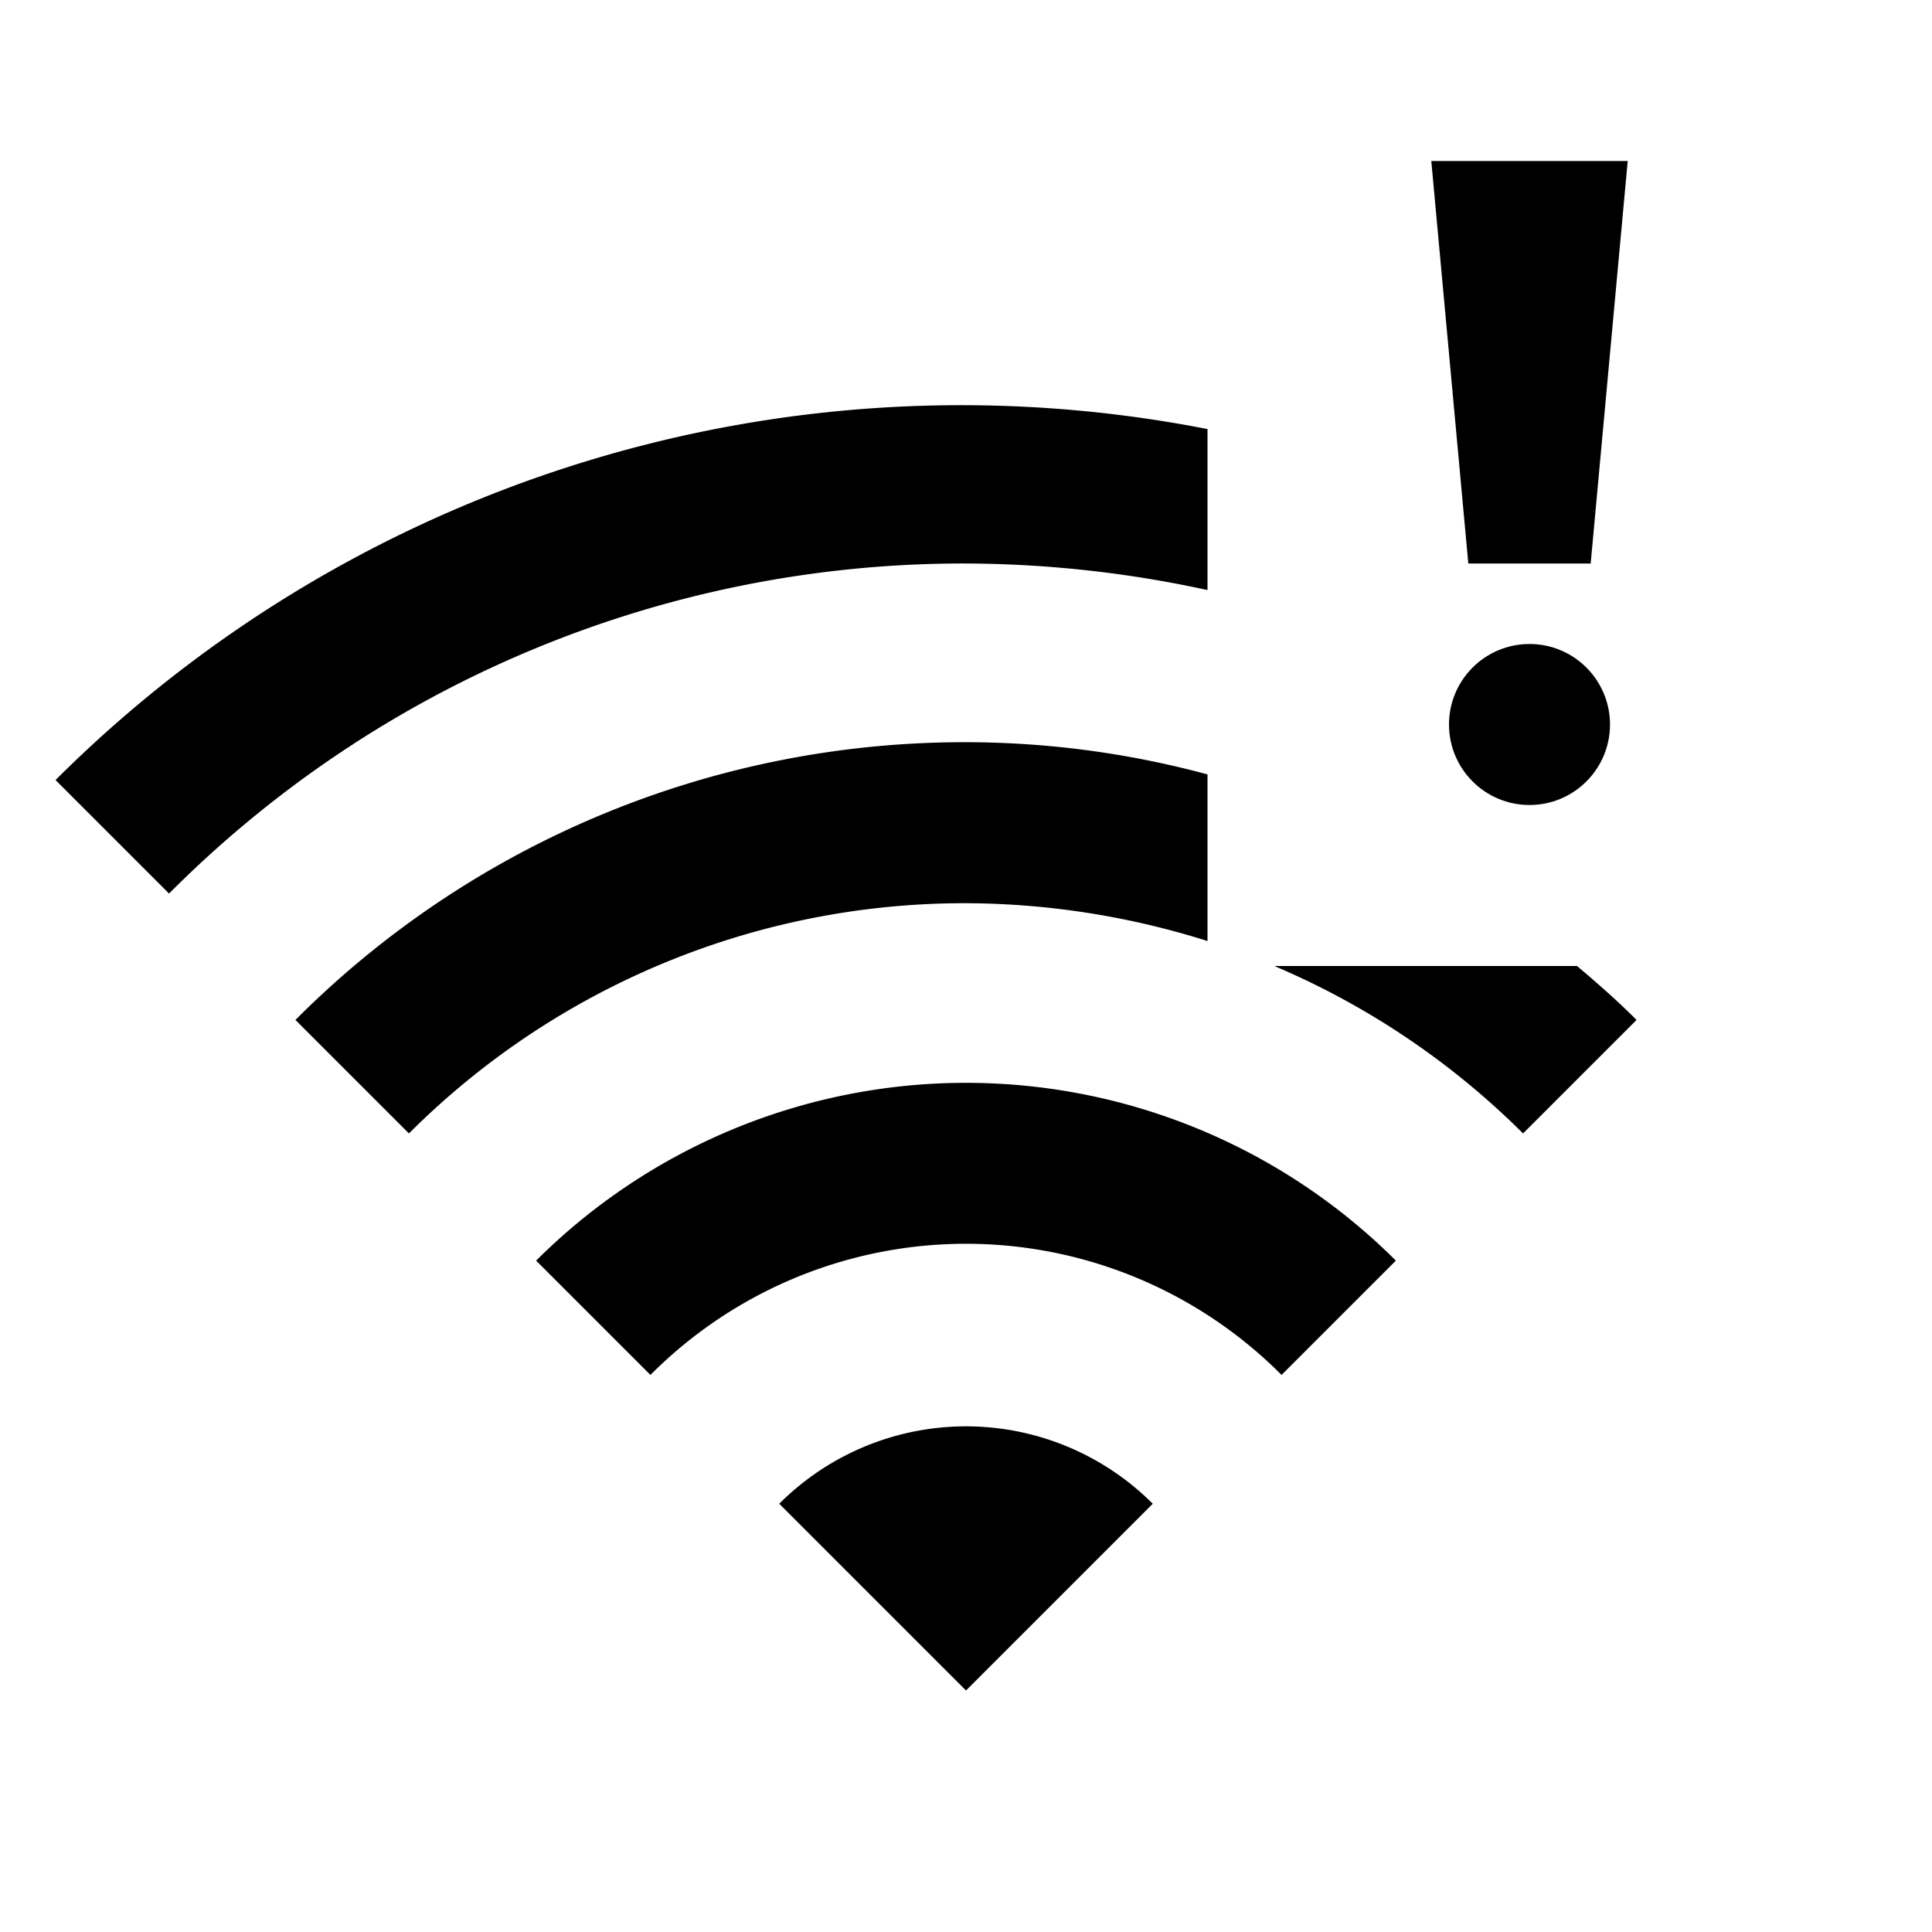 <svg id="Layer_1" data-name="Layer 1" xmlns="http://www.w3.org/2000/svg" viewBox="0 0 24 24"><defs><style>.cls-1{fill:none;}</style></defs><title>iconoteka_wifi__signal_wifi_4_alert_b_s</title><rect class="cls-1" width="24" height="24"/><path d="M6.66,15.66l1.42,1.42a5.53,5.53,0,0,1,7.84,0l1.42-1.42a7.56,7.56,0,0,0-10.68,0Z"/><path d="M9.68,18.68,12,21l2.32-2.32A3.28,3.28,0,0,0,9.68,18.68Z"/><path d="M15,11.69V9.62a11.54,11.54,0,0,0-3-.4,11.73,11.73,0,0,0-8.33,3.45l1.41,1.41A9.76,9.76,0,0,1,12,11.22,10.06,10.06,0,0,1,15,11.69Z"/><path d="M19.59,12H15.83a9.79,9.79,0,0,1,3.09,2.08l1.41-1.41C20.09,12.43,19.84,12.21,19.59,12Z"/><path d="M15,7.33v-2A15.92,15.92,0,0,0,.69,9.69L2.1,11.1A13.92,13.92,0,0,1,12,7,14.29,14.29,0,0,1,15,7.33Z"/><polygon points="19.76 7 20.22 2 17.78 2 18.24 7 19.76 7"/><circle cx="19" cy="9" r="1"/></svg>